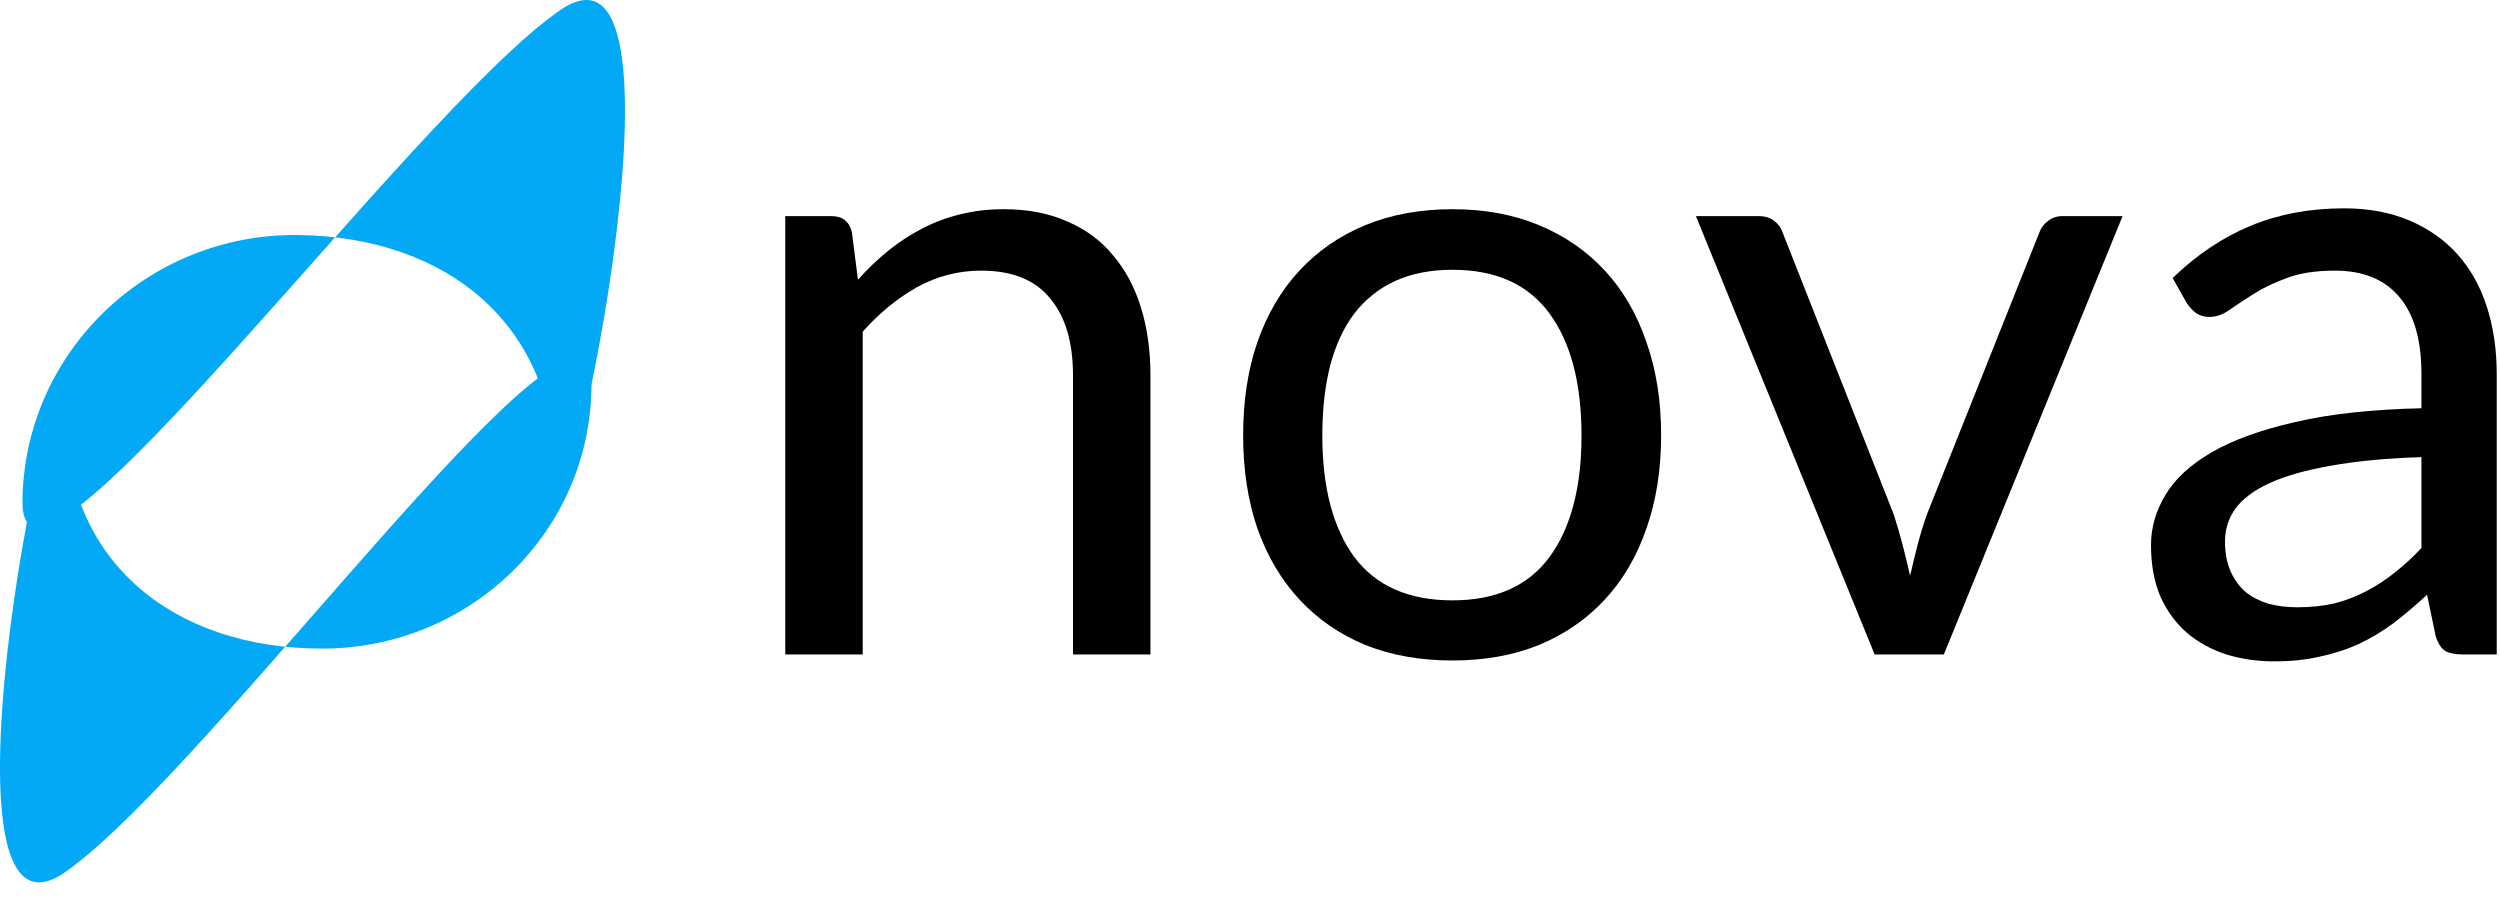 <svg width="156" height="56" viewBox="0 0 156 56" fill="none" xmlns="http://www.w3.org/2000/svg">
<path d="M36.907 23.989C36.907 33.093 29.382 40.473 20.099 40.473C10.816 40.473 4.091 35.055 4.091 25.951C4.091 16.847 -5.114 60.882 4.091 54.406C13.295 47.93 36.907 14.885 36.907 23.989Z" fill="#03A9F4"/>
<path d="M1.4 31.274C1.502 21.998 9.196 14.562 18.586 14.665C27.975 14.769 34.716 20.365 34.614 29.641C34.512 38.917 44.315 -5.849 34.933 0.647C25.55 7.143 1.298 40.551 1.4 31.274Z" fill="#03A9F4"/>
<path d="M53.536 17.455C54.13 16.789 54.76 16.186 55.426 15.646C56.092 15.106 56.794 14.647 57.532 14.269C58.288 13.873 59.08 13.576 59.908 13.378C60.754 13.162 61.663 13.054 62.635 13.054C64.129 13.054 65.443 13.306 66.577 13.81C67.729 14.296 68.683 14.998 69.439 15.916C70.213 16.816 70.798 17.905 71.194 19.183C71.59 20.461 71.788 21.874 71.788 23.422V40.837H66.955V23.422C66.955 21.352 66.478 19.75 65.524 18.616C64.588 17.464 63.157 16.888 61.231 16.888C59.809 16.888 58.477 17.23 57.235 17.914C56.011 18.598 54.877 19.525 53.833 20.695V40.837H49V13.486H51.889C52.573 13.486 52.996 13.819 53.158 14.485L53.536 17.455Z" fill="black"/>
<path d="M90.64 13.054C92.638 13.054 94.438 13.387 96.04 14.053C97.642 14.719 99.01 15.664 100.144 16.888C101.278 18.112 102.142 19.597 102.736 21.343C103.348 23.071 103.654 25.006 103.654 27.148C103.654 29.308 103.348 31.252 102.736 32.98C102.142 34.708 101.278 36.184 100.144 37.408C99.01 38.632 97.642 39.577 96.04 40.243C94.438 40.891 92.638 41.215 90.64 41.215C88.624 41.215 86.806 40.891 85.186 40.243C83.584 39.577 82.216 38.632 81.082 37.408C79.948 36.184 79.075 34.708 78.463 32.98C77.869 31.252 77.572 29.308 77.572 27.148C77.572 25.006 77.869 23.071 78.463 21.343C79.075 19.597 79.948 18.112 81.082 16.888C82.216 15.664 83.584 14.719 85.186 14.053C86.806 13.387 88.624 13.054 90.64 13.054ZM90.64 37.462C93.34 37.462 95.356 36.562 96.688 34.762C98.02 32.944 98.686 30.415 98.686 27.175C98.686 23.917 98.02 21.379 96.688 19.561C95.356 17.743 93.34 16.834 90.64 16.834C89.272 16.834 88.075 17.068 87.049 17.536C86.041 18.004 85.195 18.679 84.511 19.561C83.845 20.443 83.341 21.532 82.999 22.828C82.675 24.106 82.513 25.555 82.513 27.175C82.513 30.415 83.179 32.944 84.511 34.762C85.861 36.562 87.904 37.462 90.64 37.462Z" fill="black"/>
<path d="M132.448 13.486L121.297 40.837H116.977L105.826 13.486H109.741C110.137 13.486 110.461 13.585 110.713 13.783C110.965 13.981 111.136 14.215 111.226 14.485L118.165 32.089C118.381 32.755 118.57 33.403 118.732 34.033C118.894 34.663 119.047 35.293 119.191 35.923C119.335 35.293 119.488 34.663 119.65 34.033C119.812 33.403 120.01 32.755 120.244 32.089L127.264 14.485C127.372 14.197 127.552 13.963 127.804 13.783C128.056 13.585 128.353 13.486 128.695 13.486H132.448Z" fill="black"/>
<path d="M151.098 28.525C148.884 28.597 146.994 28.777 145.428 29.065C143.88 29.335 142.611 29.695 141.621 30.145C140.649 30.595 139.938 31.126 139.488 31.738C139.056 32.35 138.84 33.034 138.84 33.79C138.84 34.51 138.957 35.131 139.191 35.653C139.425 36.175 139.74 36.607 140.136 36.949C140.55 37.273 141.027 37.516 141.567 37.678C142.125 37.822 142.719 37.894 143.349 37.894C144.195 37.894 144.969 37.813 145.671 37.651C146.373 37.471 147.03 37.219 147.642 36.895C148.272 36.571 148.866 36.184 149.424 35.734C150 35.284 150.558 34.771 151.098 34.195V28.525ZM135.573 17.347C137.085 15.889 138.714 14.8 140.46 14.08C142.206 13.36 144.141 13 146.265 13C147.795 13 149.154 13.252 150.342 13.756C151.53 14.26 152.529 14.962 153.339 15.862C154.149 16.762 154.761 17.851 155.175 19.129C155.589 20.407 155.796 21.811 155.796 23.341V40.837H153.663C153.195 40.837 152.835 40.765 152.583 40.621C152.331 40.459 152.133 40.153 151.989 39.703L151.449 37.111C150.729 37.777 150.027 38.371 149.343 38.893C148.659 39.397 147.939 39.829 147.183 40.189C146.427 40.531 145.617 40.792 144.753 40.972C143.907 41.17 142.962 41.269 141.918 41.269C140.856 41.269 139.857 41.125 138.921 40.837C137.985 40.531 137.166 40.081 136.464 39.487C135.78 38.893 135.231 38.146 134.817 37.246C134.421 36.328 134.223 35.248 134.223 34.006C134.223 32.926 134.52 31.891 135.114 30.901C135.708 29.893 136.671 29.002 138.003 28.228C139.335 27.454 141.072 26.824 143.214 26.338C145.356 25.834 147.984 25.546 151.098 25.474V23.341C151.098 21.217 150.639 19.615 149.721 18.535C148.803 17.437 147.462 16.888 145.698 16.888C144.51 16.888 143.511 17.041 142.701 17.347C141.909 17.635 141.216 17.968 140.622 18.346C140.046 18.706 139.542 19.039 139.11 19.345C138.696 19.633 138.282 19.777 137.868 19.777C137.544 19.777 137.265 19.696 137.031 19.534C136.797 19.354 136.599 19.138 136.437 18.886L135.573 17.347Z" fill="black"/>
</svg>

